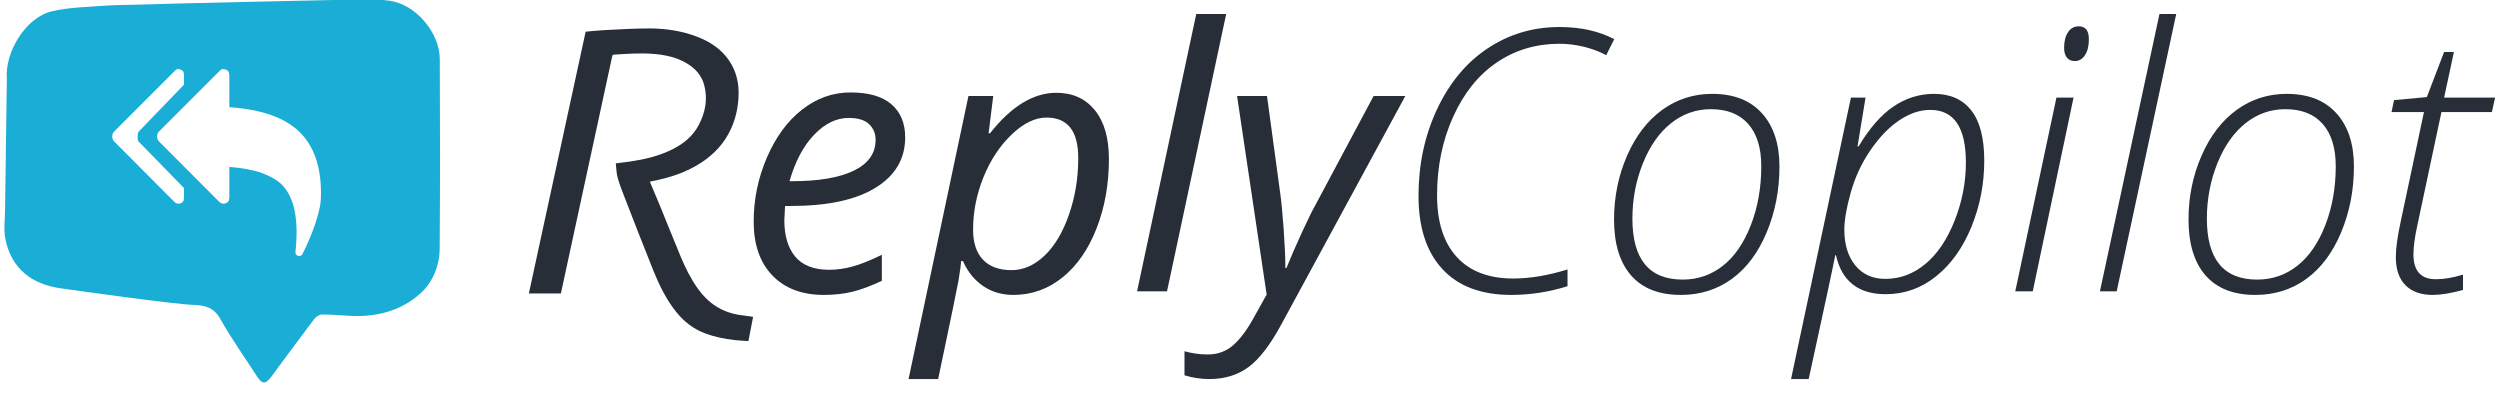 <?xml version="1.0" encoding="utf-8"?>
<!-- Generator: Adobe Illustrator 16.0.0, SVG Export Plug-In . SVG Version: 6.00 Build 0)  -->
<!DOCTYPE svg PUBLIC "-//W3C//DTD SVG 1.1//EN" "http://www.w3.org/Graphics/SVG/1.1/DTD/svg11.dtd">
<svg version="1.1" id="Layer_1" xmlns="http://www.w3.org/2000/svg" xmlns:xlink="http://www.w3.org/1999/xlink" x="0px" y="0px"
	 width="992px" height="156px" viewBox="0 0 992 156" enable-background="new 0 0 992 156" xml:space="preserve">
<g>
	<path fill-rule="evenodd" clip-rule="evenodd" fill="#272E38" d="M257.868,72.092c1.351,3.219,2.706,6.375,4.006,9.555
		c2.794,6.83,5.5,13.693,8.355,20.496c1.845,4.396,3.989,8.652,6.788,12.547c4.046,5.631,9.402,9.166,16.294,10.258
		c1.807,0.287,3.626,0.5,5.521,0.762c-0.614,3.178-1.227,6.35-1.86,9.627c-1.879-0.131-3.739-0.193-5.583-0.406
		c-3.959-0.453-7.848-1.244-11.596-2.646c-4.676-1.75-8.447-4.707-11.533-8.582c-3.959-4.971-6.71-10.629-9.061-16.471
		c-3.871-9.617-7.606-19.289-11.364-28.951c-0.998-2.568-2.022-5.143-2.754-7.793c-0.496-1.795-0.504-3.727-0.736-5.66
		c1.975-0.256,3.816-0.465,5.649-0.736c5.742-0.838,11.356-2.145,16.597-4.734c4.446-2.195,8.231-5.178,10.604-9.629
		c2.677-5.02,3.712-10.346,2.24-15.943c-1.005-3.822-3.483-6.592-6.819-8.6c-4.034-2.43-8.508-3.393-13.131-3.783
		c-5.311-0.445-10.612-0.061-15.912,0.283c-0.514,0.033-0.576,0.318-0.656,0.688c-1.966,9.092-3.933,18.186-5.902,27.279
		c-2.034,9.393-4.072,18.787-6.104,28.182c-2.504,11.572-5.002,23.145-7.503,34.719c-0.279,1.295-0.562,2.588-0.848,3.9
		c-4.245,0-8.447,0-12.709,0c7.515-34.639,15.021-69.234,22.539-103.883c2.475-0.213,4.915-0.502,7.363-0.617
		c5.951-0.285,11.906-0.68,17.858-0.676c6.516,0.01,12.939,0.951,19.074,3.32c4.994,1.928,9.358,4.74,12.475,9.207
		c3.116,4.469,4.188,9.504,3.885,14.859c-0.244,4.314-1.169,8.484-2.97,12.434c-2.53,5.553-6.47,9.883-11.517,13.236
		c-6.045,4.016-12.79,6.211-19.854,7.564C258.432,71.945,258.164,72.021,257.868,72.092z"/>
	<path fill-rule="evenodd" clip-rule="evenodd" fill="#1AADD5" d="M174.504,23.42c-0.049-10.385-9.417-21.66-19.916-23.137
		c-6.851-0.963-13.932-0.414-20.906-0.312c-4.71,0.072-68.499,1.477-78.286,1.848c-4.711,0.18-9.439,0.088-14.135,0.455
		c-6.956,0.533-14.058,0.631-20.795,2.24C10.143,6.984,1.83,20.785,2.718,31.361L2.014,82.793c0,3.969-0.672,8.186,0.128,12.1
		c2.429,11.859,10.604,17.871,21.737,19.475c9.53,1.371,45.582,6.4,53.055,6.621c4.654,0.137,8.014,1.141,10.565,5.686
		c4.4,7.836,9.645,15.201,14.542,22.758c2.007,3.094,3.347,3.107,5.604,0.062c5.658-7.637,11.272-15.307,17.015-22.879
		c0.683-0.9,2.045-1.803,3.098-1.811c3.849-0.025,7.698,0.355,11.55,0.541c10.265,0.49,19.856-2.049,27.449-8.865
		c4.929-4.42,7.648-10.979,7.703-17.795C174.67,73.598,174.626,48.506,174.504,23.42z M73,77.857c0,1.297,0.011,2.209-1.194,2.732
		c-0.402,0.156-0.482,0.232-0.853,0.232c-0.834,0-1.376-0.293-1.932-0.881L45.368,56.213c-0.587-0.586-0.842-1.281-0.842-2.086
		c0-0.803,0.313-1.496,0.9-2.084l23.739-23.729c0.896-0.959,1.369-1.174,2.637-0.648C73.005,28.191,73,29.102,73,30.398v3.199
		L55.215,52.043c-0.588,0.588-0.576,1.281-0.576,2.084c0,0.805-0.165,1.5,0.422,2.086L73,74.611V77.857z M126.827,82.561
		c-0.526,2.332-1.121,4.465-1.785,6.395c-0.665,1.932-1.406,3.861-2.225,5.793s-1.445,3.33-1.877,4.195
		c-0.433,0.865-0.741,1.482-0.927,1.854c-0.248,0.525-0.68,0.787-1.298,0.787c-0.185,0-0.323-0.016-0.417-0.045
		c-0.772-0.25-1.128-0.773-1.065-1.578c1.328-12.357-0.31-21.086-4.912-26.184c-1.979-2.193-5.122-3.9-8.414-5.121
		C100.618,67.438,96,66.627,91,66.225v11.633c0,1.297-0.092,2.209-1.297,2.732c-0.401,0.156-0.533,0.232-0.903,0.232
		c-0.835,0-1.403-0.293-1.958-0.881L63.179,56.213c-0.587-0.586-0.85-1.281-0.85-2.086c0-0.803,0.311-1.496,0.898-2.084
		l23.736-23.729c0.896-0.959,1.47-1.174,2.737-0.648c1.205,0.525,1.3,1.436,1.3,2.732v12.145c13,0.865,22.463,4.277,28.271,10.24
		c5.221,5.346,8.086,13.207,8.086,23.59C127.358,78.166,127.351,80.229,126.827,82.561z"/>
	<g>
		<path fill="#272E38" d="M326.925,117.023c-8.676,0-15.489-2.569-20.439-7.709c-4.952-5.139-7.427-12.259-7.427-21.359
			c0-8.865,1.755-17.365,5.268-25.498c3.513-8.132,8.169-14.464,13.97-18.989c5.799-4.526,12.187-6.788,19.166-6.788
			c7.215,0,12.636,1.568,16.268,4.701c3.63,3.138,5.445,7.51,5.445,13.119c0,8.488-3.915,15.148-11.74,19.981
			c-7.828,4.833-19.025,7.25-33.595,7.25h-2.334l-0.282,5.658c0,6.179,1.451,10.998,4.35,14.463c2.9,3.467,7.39,5.198,13.473,5.198
			c2.971,0,6.023-0.426,9.159-1.273c3.135-0.847,7.038-2.403,11.705-4.668v10.328c-4.432,2.074-8.345,3.522-11.74,4.348
			C334.776,116.61,331.028,117.023,326.925,117.023z M336.757,46.794c-4.857,0-9.419,2.215-13.686,6.647
			c-4.268,4.432-7.532,10.586-9.795,18.46h0.848c10.75,0,18.99-1.402,24.719-4.209c5.729-2.805,8.593-6.873,8.593-12.201
			c0-2.498-0.861-4.571-2.582-6.223C343.133,47.617,340.434,46.794,336.757,46.794z"/>
		<path fill="#272E38" d="M402.106,117.023c-4.573,0-8.581-1.177-12.022-3.534c-3.442-2.359-6.108-5.66-7.993-9.904h-0.708
			l-0.282,2.689c-0.141,1.177-0.389,2.826-0.743,4.949c-0.354,2.122-3.053,15.182-8.099,39.182h-11.739l23.763-112.312h9.831
			l-1.838,14.782h0.565c8.44-10.703,17.209-16.056,26.311-16.056c6.459,0,11.553,2.3,15.277,6.896
			c3.725,4.599,5.588,11.045,5.588,19.343c0,9.999-1.629,19.167-4.881,27.513c-3.254,8.347-7.756,14.842-13.51,19.486
			C415.875,114.7,409.368,117.023,402.106,117.023z M415.264,46.651c-4.529,0-9.137,2.239-13.829,6.718
			c-4.692,4.481-8.416,10.114-11.174,16.904c-2.759,6.79-4.138,13.746-4.138,20.864c0,5.188,1.309,9.16,3.926,11.917
			c2.617,2.758,6.4,4.137,11.351,4.137c4.668,0,9.018-1.909,13.047-5.728c4.035-3.82,7.273-9.254,9.727-16.303
			c2.451-7.048,3.678-14.533,3.678-22.457C427.852,52.002,423.654,46.651,415.264,46.651z"/>
		<path fill="#272E38" d="M463.074,115.609h-11.883l23.48-110.049h11.881L463.074,115.609z"/>
		<path fill="#272E38" d="M490.869,38.093h11.881l5.234,38.545c0.469,3.255,0.928,8.053,1.381,14.394
			c0.447,6.343,0.67,11.446,0.67,15.312h0.424c1.65-4.104,3.701-8.817,6.154-14.146c2.451-5.327,4.268-9.005,5.445-11.032
			l22.986-43.073h12.588l-49.223,90.671c-4.387,8.111-8.725,13.745-13.014,16.903c-4.293,3.158-9.455,4.738-15.49,4.738
			c-3.395,0-6.695-0.495-9.9-1.485v-9.549c2.969,0.85,6.057,1.274,9.264,1.274c3.867,0,7.18-1.191,9.938-3.57
			c2.758-2.384,5.434-5.907,8.027-10.573l5.373-9.62L490.869,38.093z"/>
		<path fill="#272E38" d="M618.812,17.369c-9.289,0-17.574,2.466-24.861,7.393c-7.285,4.928-13.061,12.105-17.328,21.536
			c-4.268,9.43-6.398,19.827-6.398,31.189c0,10.607,2.602,18.768,7.814,24.472c5.207,5.705,12.697,8.559,22.453,8.559
			c6.602,0,13.77-1.203,21.502-3.606v6.647c-7.357,2.309-14.805,3.465-22.35,3.465c-11.881,0-20.982-3.417-27.301-10.256
			c-6.316-6.837-9.479-16.503-9.479-28.997c0-12.542,2.465-24.046,7.395-34.514c4.924-10.47,11.633-18.506,20.121-24.118
			c8.486-5.611,17.965-8.417,28.432-8.417c8.344,0,15.584,1.604,21.713,4.811l-3.184,6.363c-2.594-1.414-5.527-2.52-8.807-3.322
			C625.258,17.772,622.018,17.369,618.812,17.369z"/>
		<path fill="#272E38" d="M679.424,37.245c8.486,0,15.053,2.559,19.697,7.672c4.643,5.119,6.965,12.177,6.965,21.185
			c0,9.289-1.684,17.976-5.055,26.06c-3.373,8.09-7.982,14.254-13.828,18.496c-5.848,4.244-12.588,6.366-20.227,6.366
			c-8.678,0-15.266-2.58-19.768-7.744c-4.504-5.163-6.754-12.555-6.754-22.174c0-9.004,1.721-17.443,5.162-25.318
			c3.441-7.874,8.086-13.935,13.932-18.178C665.396,39.366,672.021,37.245,679.424,37.245z M678.857,43.327
			c-5.846,0-11.104,1.851-15.771,5.552c-4.668,3.702-8.393,9.006-11.174,15.912c-2.783,6.908-4.174,14.23-4.174,21.962
			c0,16.126,6.648,24.188,19.945,24.188c5.986,0,11.305-1.826,15.949-5.481c4.643-3.655,8.346-9.031,11.104-16.124
			c2.758-7.1,4.137-14.89,4.137-23.377c0-7.262-1.723-12.847-5.162-16.762C690.268,45.285,685.318,43.327,678.857,43.327z"/>
		<path fill="#272E38" d="M748.24,116.739c-10.846,0-17.422-5.161-19.732-15.488h-0.281c-0.615,3.395-4.127,19.779-10.539,49.154
			h-7.002L734.447,38.73h5.801l-3.18,19.378h0.42c4.291-7.214,8.9-12.495,13.83-15.841c4.924-3.349,10.312-5.022,16.16-5.022
			c6.365,0,11.268,2.182,14.709,6.542c3.443,4.361,5.164,11.021,5.164,19.98c0,9.193-1.697,17.939-5.092,26.238
			c-3.396,8.3-8.051,14.828-13.969,19.591C762.375,114.36,755.689,116.739,748.24,116.739z M765.922,43.609
			c-4.102,0-8.203,1.378-12.307,4.139c-4.102,2.757-7.908,6.708-11.422,11.846c-3.512,5.14-6.117,10.738-7.814,16.798
			c-1.699,6.06-2.547,10.975-2.547,14.746c0,5.895,1.451,10.619,4.35,14.182c2.9,3.559,6.873,5.338,11.918,5.338
			c5.846,0,11.15-1.98,15.912-5.941c4.764-3.96,8.631-9.699,11.6-17.221c2.971-7.52,4.455-15.194,4.455-23.021
			C780.066,50.564,775.354,43.609,765.922,43.609z"/>
		<path fill="#272E38" d="M806.592,115.609h-6.934l16.338-76.879h6.791L806.592,115.609z M819.039,18.997
			c0-2.592,0.518-4.668,1.555-6.225c1.037-1.555,2.451-2.333,4.246-2.333c2.684,0,4.029,1.698,4.029,5.093
			c0,2.688-0.518,4.808-1.557,6.363c-1.037,1.558-2.381,2.336-4.029,2.336c-1.369,0-2.418-0.461-3.148-1.381
			C819.402,21.933,819.039,20.648,819.039,18.997z"/>
		<path fill="#272E38" d="M839.902,115.609h-6.65L856.875,5.561h6.648L839.902,115.609z"/>
		<path fill="#272E38" d="M907.373,37.245c8.49,0,15.053,2.559,19.697,7.672c4.645,5.119,6.967,12.177,6.967,21.185
			c0,9.289-1.688,17.976-5.055,26.06c-3.373,8.09-7.982,14.254-13.828,18.496c-5.848,4.244-12.59,6.366-20.229,6.366
			c-8.676,0-15.266-2.58-19.768-7.744c-4.504-5.163-6.754-12.555-6.754-22.174c0-9.004,1.721-17.443,5.162-25.318
			c3.441-7.874,8.086-13.935,13.934-18.178C893.346,39.366,899.973,37.245,907.373,37.245z M906.809,43.327
			c-5.848,0-11.105,1.851-15.771,5.552c-4.67,3.702-8.395,9.006-11.176,15.912c-2.781,6.908-4.172,14.23-4.172,21.962
			c0,16.126,6.646,24.188,19.943,24.188c5.988,0,11.305-1.826,15.951-5.481c4.641-3.655,8.344-9.031,11.102-16.124
			c2.76-7.1,4.139-14.89,4.139-23.377c0-7.262-1.723-12.847-5.164-16.762C918.219,45.285,913.268,43.327,906.809,43.327z"/>
		<path fill="#272E38" d="M990.055,38.73l-1.275,5.727h-20.014l-9.549,44.914c-1.037,4.666-1.557,8.533-1.557,11.598
			c0,6.556,2.971,9.831,8.91,9.831c3.207,0,6.791-0.612,10.752-1.838v6.082c-4.762,1.319-8.77,1.979-12.023,1.979
			c-4.668,0-8.273-1.286-10.82-3.854s-3.818-6.307-3.818-11.21c0-3.441,0.68-8.298,2.049-14.569l9.123-42.933h-12.871l0.99-4.736
			l13.014-1.203l6.861-17.894h3.889l-3.889,18.106H990.055z"/>
	</g>
</g>
</svg>
